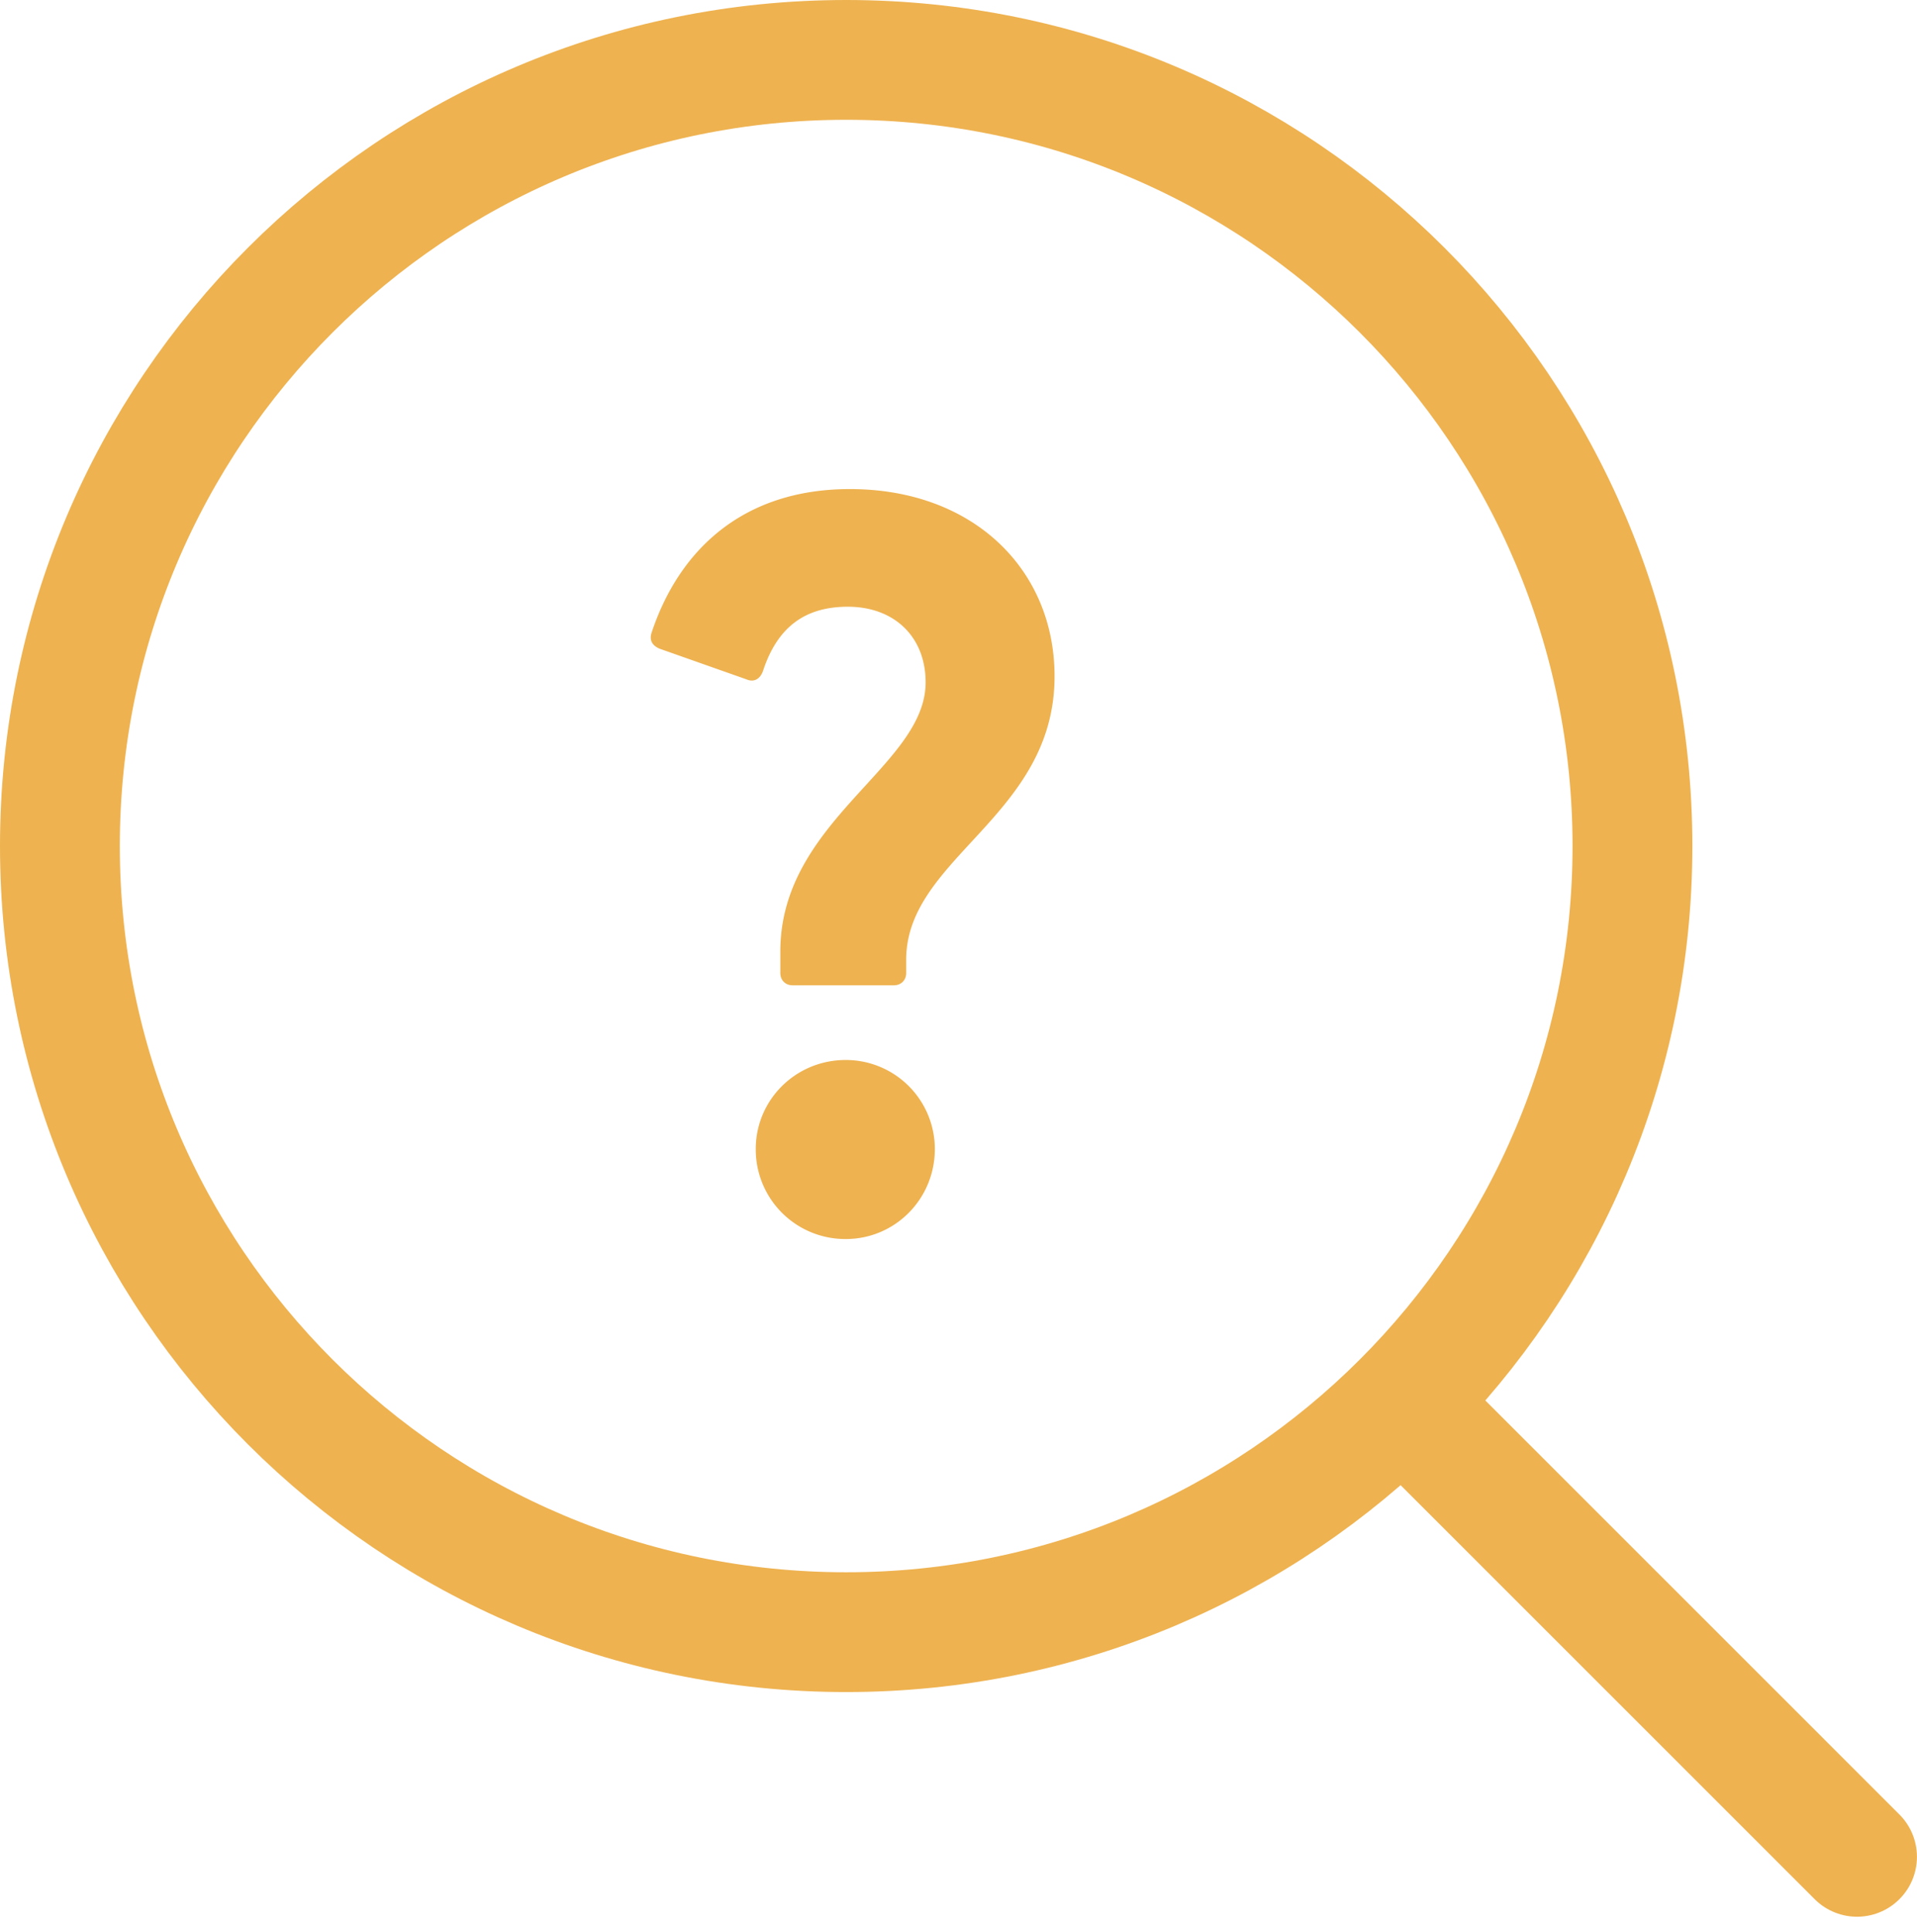 <svg xmlns="http://www.w3.org/2000/svg" width="128" height="129" fill="none"><path stroke="#EEB250" stroke-linecap="round" stroke-linejoin="round" stroke-width="8" d="M56.5 109c28.995 0 52.5-23.505 52.5-52.5S85.495 4 56.5 4 4 27.505 4 56.5 27.505 109 56.5 109ZM93.621 93.628l30.375 30.376"/><path fill="#EEB250" d="M60.507 64.98v-.888c0-6.832 9.907-9.566 9.907-18.926 0-7.106-5.398-12.504-13.665-12.504-7.106 0-11.41 4.031-13.256 9.634-.136.478.069.82.547 1.025l5.808 2.05c.478.205.888 0 1.093-.547.957-2.938 2.801-4.305 5.671-4.305 3.075 0 5.193 1.982 5.193 5.057 0 5.602-9.702 9.224-9.702 17.97v1.435c0 .478.341.82.82.82h6.764c.478 0 .82-.342.82-.82Zm-4.032 17.766c3.28 0 5.945-2.665 5.945-6.013a5.949 5.949 0 0 0-5.945-5.945c-3.348 0-6.012 2.665-6.012 5.945a5.978 5.978 0 0 0 6.012 6.013Z"/></svg>